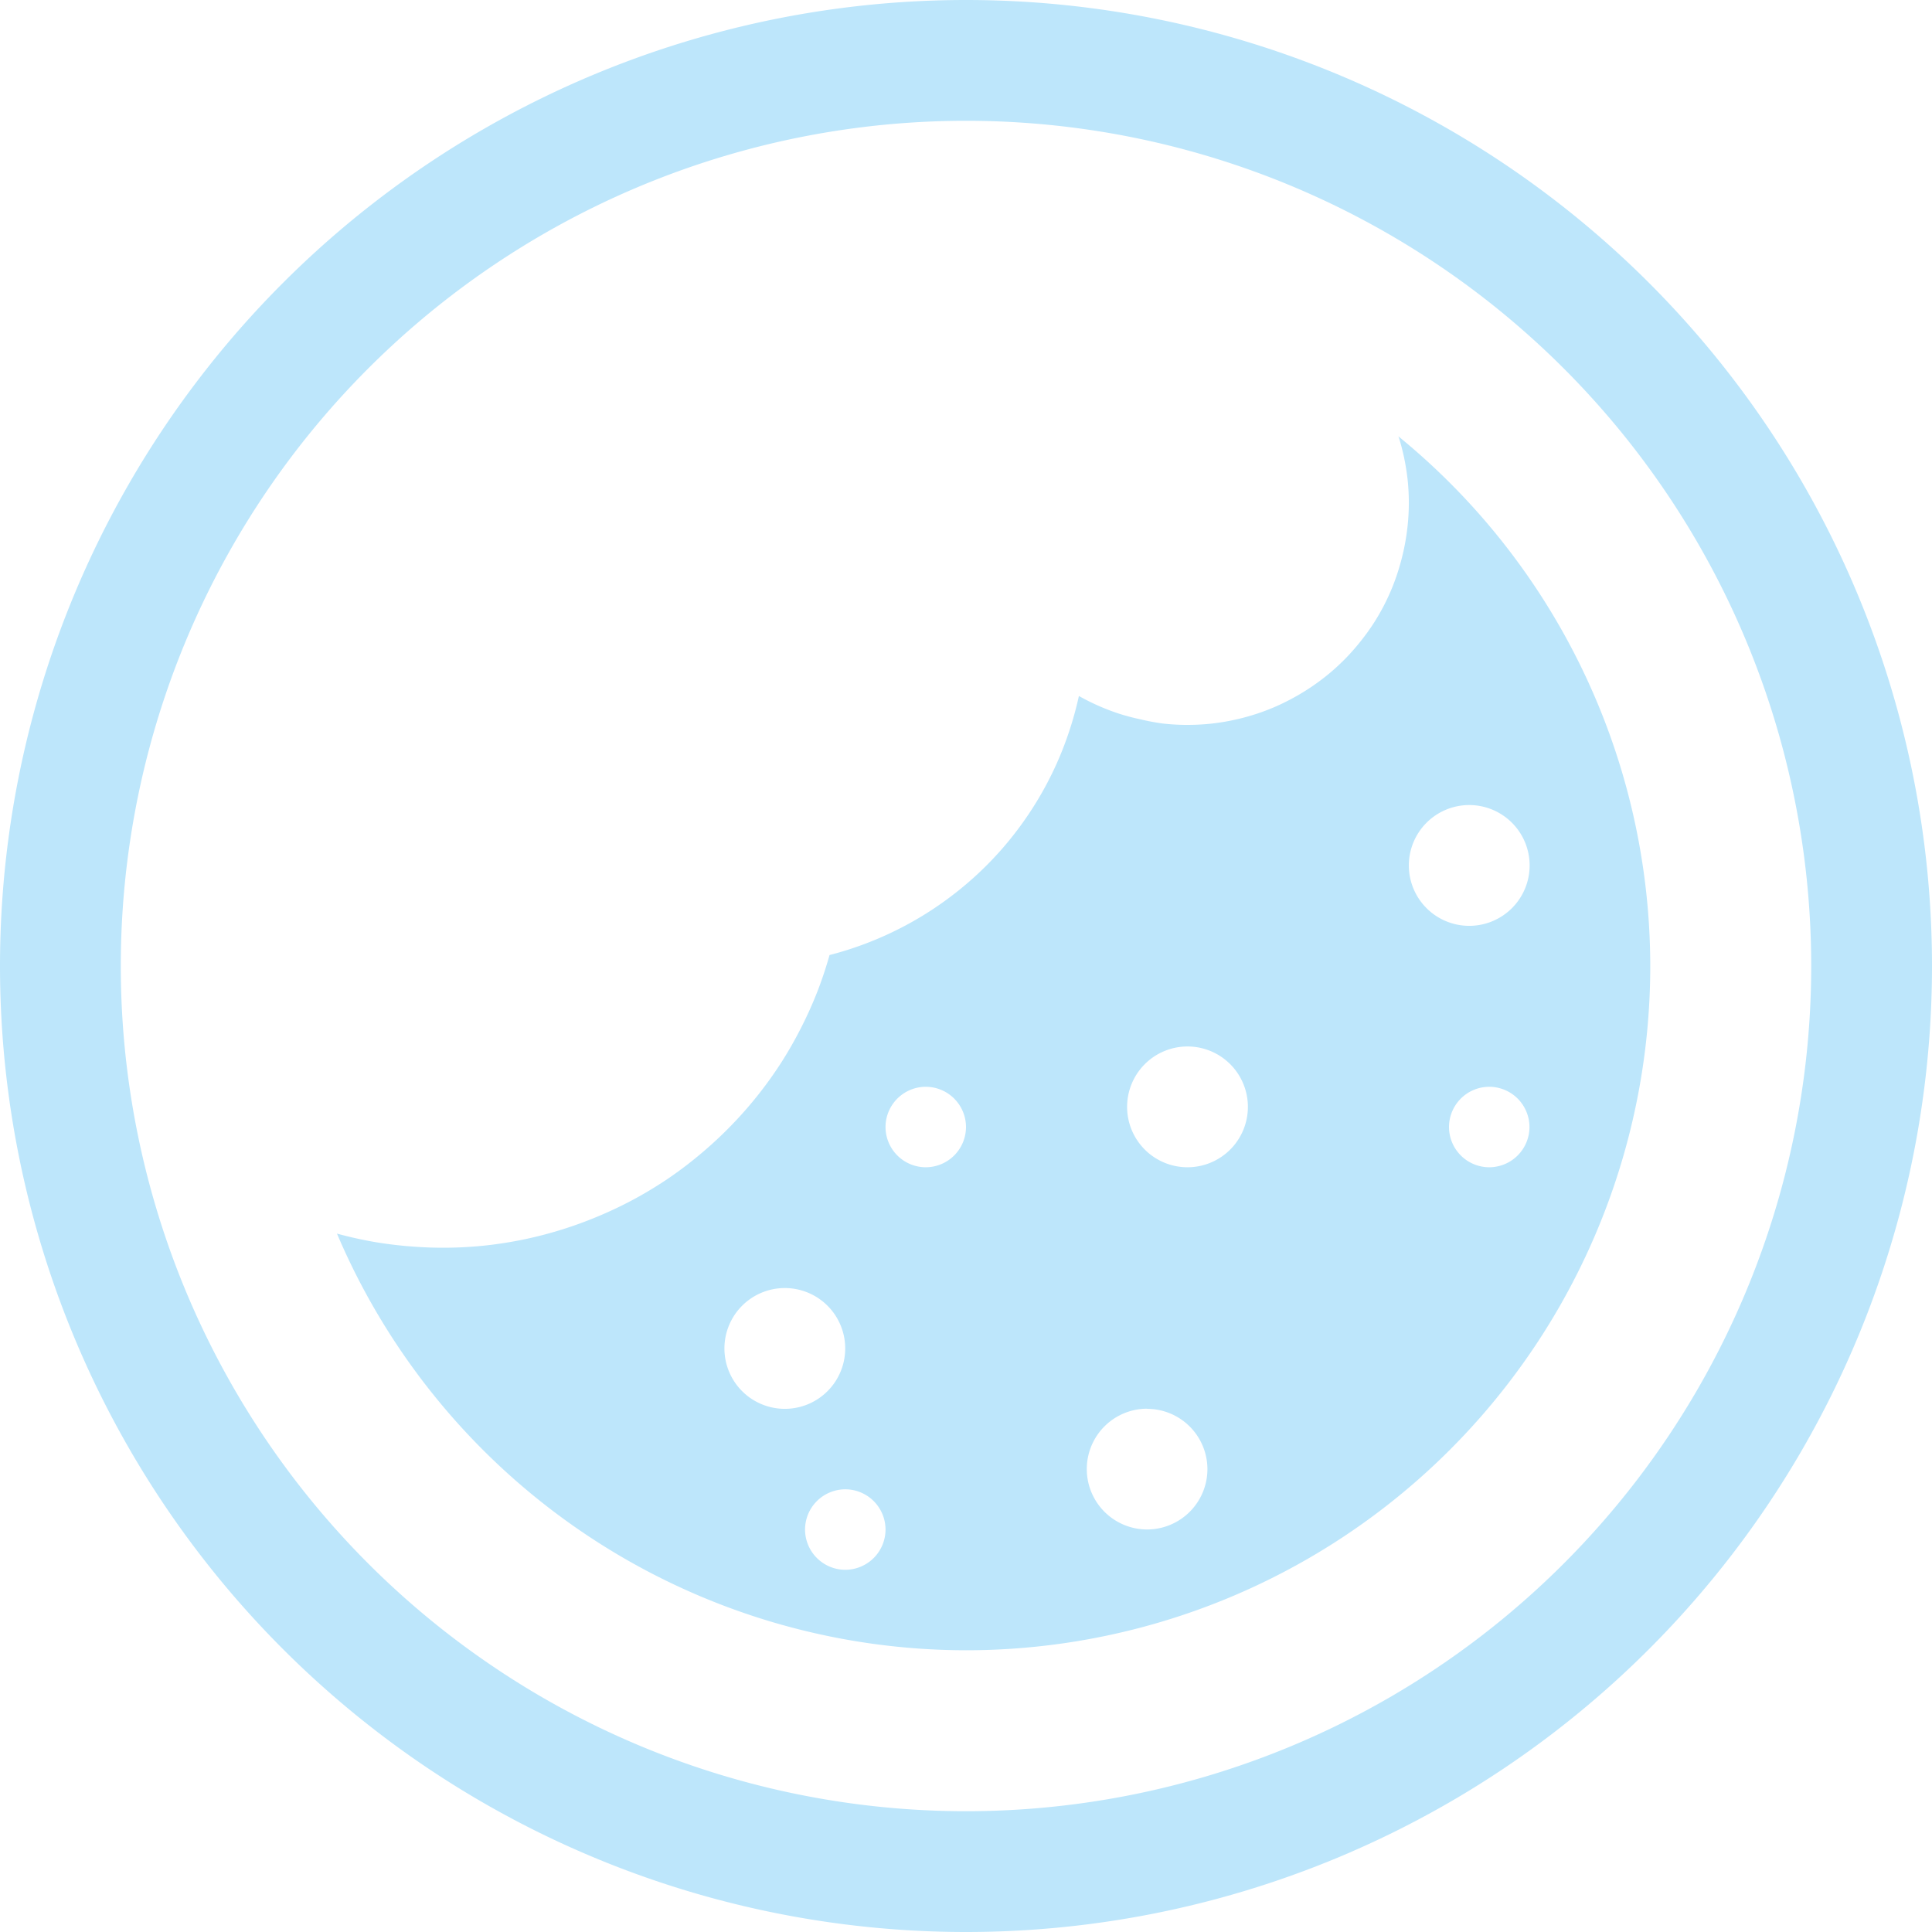 <?xml version="1.0" encoding="UTF-8" standalone="no"?>
<svg
   width="48"
   height="48"
   viewBox="0 0 12.7 12.7"
   version="1.1"
   id="svg4"
   sodipodi:docname="preferences-web-browser-cookies.svg"
   inkscape:version="0.92.5 (2060ec1f9f, 2020-04-08)"
   xmlns:inkscape="http://www.inkscape.org/namespaces/inkscape"
   xmlns:sodipodi="http://sodipodi.sourceforge.net/DTD/sodipodi-0.dtd"
   xmlns="http://www.w3.org/2000/svg"
   xmlns:svg="http://www.w3.org/2000/svg">
  <sodipodi:namedview
     id="namedview1"
     pagecolor="#505050"
     bordercolor="#eeeeee"
     borderopacity="1"
     inkscape:showpageshadow="0"
     inkscape:pageopacity="0"
     inkscape:pagecheckerboard="0"
     inkscape:deskcolor="#d1d1d1" />
  <defs
     id="defs8">
    <style
       id="current-color-scheme"
       type="text/css">&#10;      .ColorScheme-Highlight {&#10;        color:#1e3f5a;&#10;      }&#10;  </style>
  </defs>
  <path
     class="ColorScheme-Highlight"
     style="fill:#bde6fb;fill-opacity:1;stroke-width:0.265"
     d="M 6.35,0 A 6.35,6.35 0 0 0 0,6.35 6.35,6.35 0 0 0 6.35,12.7 6.35,6.35 0 0 0 12.7,6.35 6.35,6.35 0 0 0 6.35,0 Z m 0,0.794 A 5.556,5.556 0 0 1 11.906,6.35 5.556,5.556 0 0 1 6.35,11.906 5.556,5.556 0 0 1 0.794,6.35 5.556,5.556 0 0 1 6.35,0.794 Z M 9.192,2.868 a 1.455,1.455 0 0 1 0.004,0.01 1.455,1.455 0 0 1 0.036,0.141 1.455,1.455 0 0 1 0.022,0.144 1.455,1.455 0 0 1 0.007,0.145 1.455,1.455 0 0 1 -0.004,0.103 1.455,1.455 0 0 1 -0.018,0.145 1.455,1.455 0 0 1 -0.032,0.142 1.455,1.455 0 0 1 -0.045,0.138 1.455,1.455 0 0 1 -0.059,0.133 1.455,1.455 0 0 1 -0.072,0.126 1.455,1.455 0 0 1 -0.085,0.118 1.455,1.455 0 0 1 -0.096,0.11 1.455,1.455 0 0 1 -0.106,0.099 1.455,1.455 0 0 1 -0.116,0.088 1.455,1.455 0 0 1 -0.124,0.076 1.455,1.455 0 0 1 -0.131,0.064 1.455,1.455 0 0 1 -0.137,0.05 1.455,1.455 0 0 1 -0.141,0.036 1.455,1.455 0 0 1 -0.144,0.022 1.455,1.455 0 0 1 -0.145,0.007 1.455,1.455 0 0 1 -0.018,0 1.455,1.455 0 0 1 -0.145,-0.009 A 1.455,1.455 0 0 1 7.499,4.729 1.455,1.455 0 0 1 7.358,4.692 1.455,1.455 0 0 1 7.222,4.64 1.455,1.455 0 0 1 7.092,4.575 2.249,2.249 0 0 1 7.089,4.589 2.249,2.249 0 0 1 7.029,4.805 2.249,2.249 0 0 1 6.948,5.015 2.249,2.249 0 0 1 6.846,5.216 2.249,2.249 0 0 1 6.725,5.405 2.249,2.249 0 0 1 6.586,5.581 2.249,2.249 0 0 1 6.429,5.743 2.249,2.249 0 0 1 6.257,5.888 2.249,2.249 0 0 1 6.072,6.015 2.249,2.249 0 0 1 5.875,6.123 2.249,2.249 0 0 1 5.668,6.211 2.249,2.249 0 0 1 5.453,6.278 2.646,2.646 0 0 1 5.375,6.513 2.646,2.646 0 0 1 5.267,6.754 2.646,2.646 0 0 1 5.136,6.984 2.646,2.646 0 0 1 4.982,7.199 2.646,2.646 0 0 1 4.807,7.398 2.646,2.646 0 0 1 4.614,7.578 2.646,2.646 0 0 1 4.404,7.739 2.646,2.646 0 0 1 4.179,7.877 2.646,2.646 0 0 1 3.94,7.992 2.646,2.646 0 0 1 3.692,8.083 2.646,2.646 0 0 1 3.436,8.149 2.646,2.646 0 0 1 3.174,8.189 2.646,2.646 0 0 1 2.91,8.202 2.646,2.646 0 0 1 2.723,8.195 2.646,2.646 0 0 1 2.461,8.164 2.646,2.646 0 0 1 2.215,8.109 4.498,4.498 0 0 0 6.35,10.848 4.498,4.498 0 0 0 10.848,6.35 4.498,4.498 0 0 0 9.192,2.868 Z m 0.466,2.424 a 0.397,0.397 0 0 1 0.397,0.397 0.397,0.397 0 0 1 -0.397,0.397 0.397,0.397 0 0 1 -0.397,-0.397 0.397,0.397 0 0 1 0.397,-0.397 z m -1.852,1.587 a 0.397,0.397 0 0 1 0.397,0.397 0.397,0.397 0 0 1 -0.397,0.397 0.397,0.397 0 0 1 -0.397,-0.397 0.397,0.397 0 0 1 0.397,-0.397 z M 6.085,7.144 A 0.265,0.265 0 0 1 6.35,7.408 0.265,0.265 0 0 1 6.085,7.673 0.265,0.265 0 0 1 5.821,7.408 0.265,0.265 0 0 1 6.085,7.144 Z m 3.704,0 A 0.265,0.265 0 0 1 10.054,7.408 0.265,0.265 0 0 1 9.79,7.673 0.265,0.265 0 0 1 9.525,7.408 0.265,0.265 0 0 1 9.79,7.144 Z M 5.159,8.467 a 0.397,0.397 0 0 1 0.397,0.397 0.397,0.397 0 0 1 -0.397,0.397 0.397,0.397 0 0 1 -0.397,-0.397 0.397,0.397 0 0 1 0.397,-0.397 z m 2.381,0.794 A 0.397,0.397 0 0 1 7.937,9.657 0.397,0.397 0 0 1 7.541,10.054 0.397,0.397 0 0 1 7.144,9.657 0.397,0.397 0 0 1 7.541,9.26 Z M 5.556,9.79 A 0.265,0.265 0 0 1 5.821,10.054 0.265,0.265 0 0 1 5.556,10.319 0.265,0.265 0 0 1 5.292,10.054 0.265,0.265 0 0 1 5.556,9.79 Z"
     id="path831" />
</svg>
